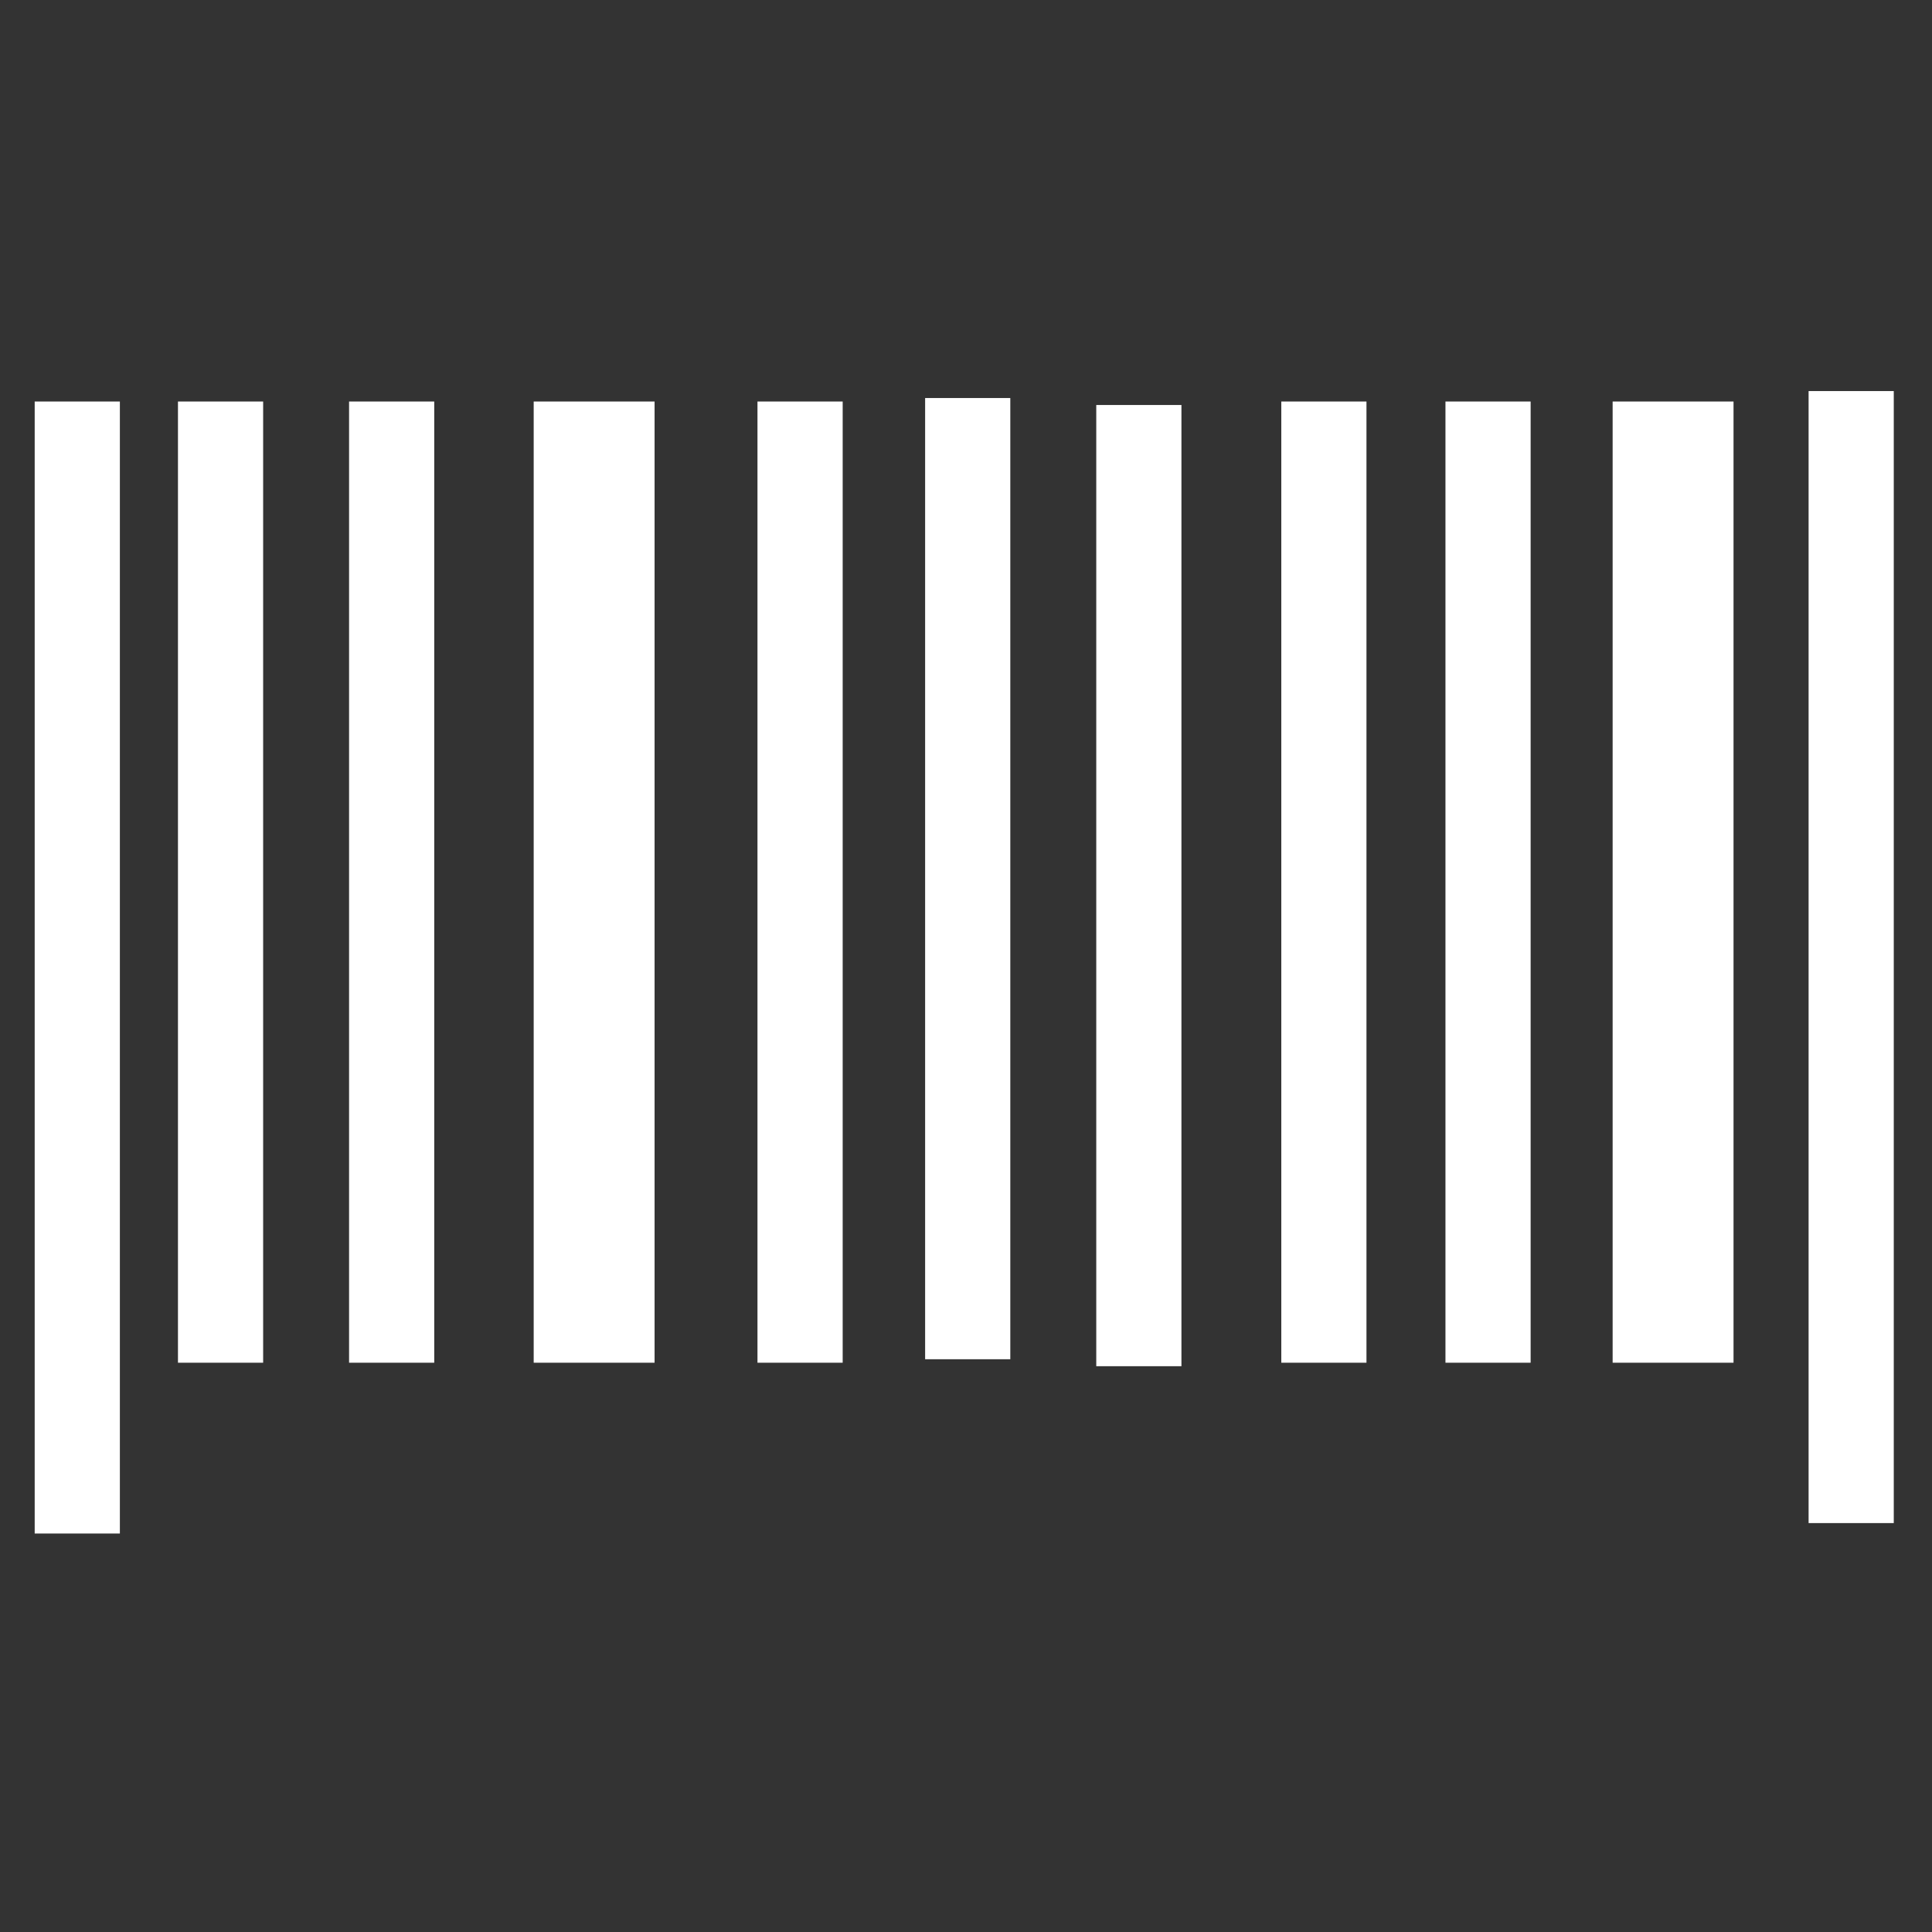 <?xml version="1.0" encoding="UTF-8" standalone="no"?>
<svg
   xmlns:dc="http://purl.org/dc/elements/1.1/"
   xmlns:cc="http://creativecommons.org/ns#"
   xmlns:rdf="http://www.w3.org/1999/02/22-rdf-syntax-ns#"
   xmlns:svg="http://www.w3.org/2000/svg"
   xmlns="http://www.w3.org/2000/svg"
   xmlns:sodipodi="http://sodipodi.sourceforge.net/DTD/sodipodi-0.dtd"
   xmlns:inkscape="http://www.inkscape.org/namespaces/inkscape"
   inkscape:version="1.0 (4035a4fb49, 2020-05-01)"
   sodipodi:docname="codebar_icon.svg"
   id="svg8"
   version="1.1"
   viewBox="0 0 210 210"
   height="210mm"
   width="210mm">
  <rect x="0" y="0" width="210" height="210" fill="#333333" stroke="none"/>
  <defs
     id="defs2">
    <pattern
       id="EMFhbasepattern"
       patternUnits="userSpaceOnUse"
       width="6"
       height="6"
       x="0"
       y="0" />
  </defs>
  <sodipodi:namedview
     inkscape:snap-object-midpoints="true"
     inkscape:window-maximized="1"
     inkscape:window-y="-8"
     inkscape:window-x="-8"
     inkscape:window-height="1057"
     inkscape:window-width="1920"
     showgrid="false"
     inkscape:document-rotation="0"
     inkscape:current-layer="layer1"
     inkscape:document-units="mm"
     inkscape:cy="557.26355"
     inkscape:cx="233.1142"
     inkscape:zoom="0.7"
     inkscape:pageshadow="2"
     inkscape:pageopacity="0.0"
     borderopacity="1.0"
     bordercolor="#666666"
     pagecolor="#ffffff"
     id="base" />
  <g
     id="layer1"
     inkscape:groupmode="layer"
     inkscape:label="Layer 1">
    <path
       transform="scale(0.265)"
       d="M 741.836 160.406 L 741.836 624.725 L 776.771 624.725 L 776.771 160.406 L 741.836 160.406 z M 379.461 163.262 L 379.461 557.523 L 414.398 557.523 L 414.398 163.262 L 379.461 163.262 z M 14.23 164.691 L 14.23 629.01 L 49.168 629.01 L 49.168 164.691 L 14.23 164.691 z M 72.996 164.691 L 72.996 558.951 L 107.934 558.951 L 107.934 164.691 L 72.996 164.691 z M 143.178 164.691 L 143.178 558.951 L 178.113 558.951 L 178.113 164.691 L 143.178 164.691 z M 218.904 164.691 L 218.904 558.951 L 268.49 558.951 L 268.49 164.691 L 218.904 164.691 z M 310.695 164.691 L 310.695 558.951 L 345.646 558.951 L 345.646 164.691 L 310.695 164.691 z M 525.551 164.691 L 525.551 558.951 L 560.488 558.951 L 560.488 164.691 L 525.551 164.691 z M 592.889 164.691 L 592.889 558.951 L 627.826 558.951 L 627.826 164.691 L 592.889 164.691 z M 661.459 164.691 L 661.459 558.951 L 711.045 558.951 L 711.045 164.691 L 661.459 164.691 z M 449.656 166.119 L 449.656 560.379 L 484.594 560.379 L 484.594 166.119 L 449.656 166.119 z "
       style="fill:#ffffff;fill-opacity:1;fill-rule:evenodd;stroke:none;stroke-width:0.416"
       id="path1448" />
  </g>
</svg>
